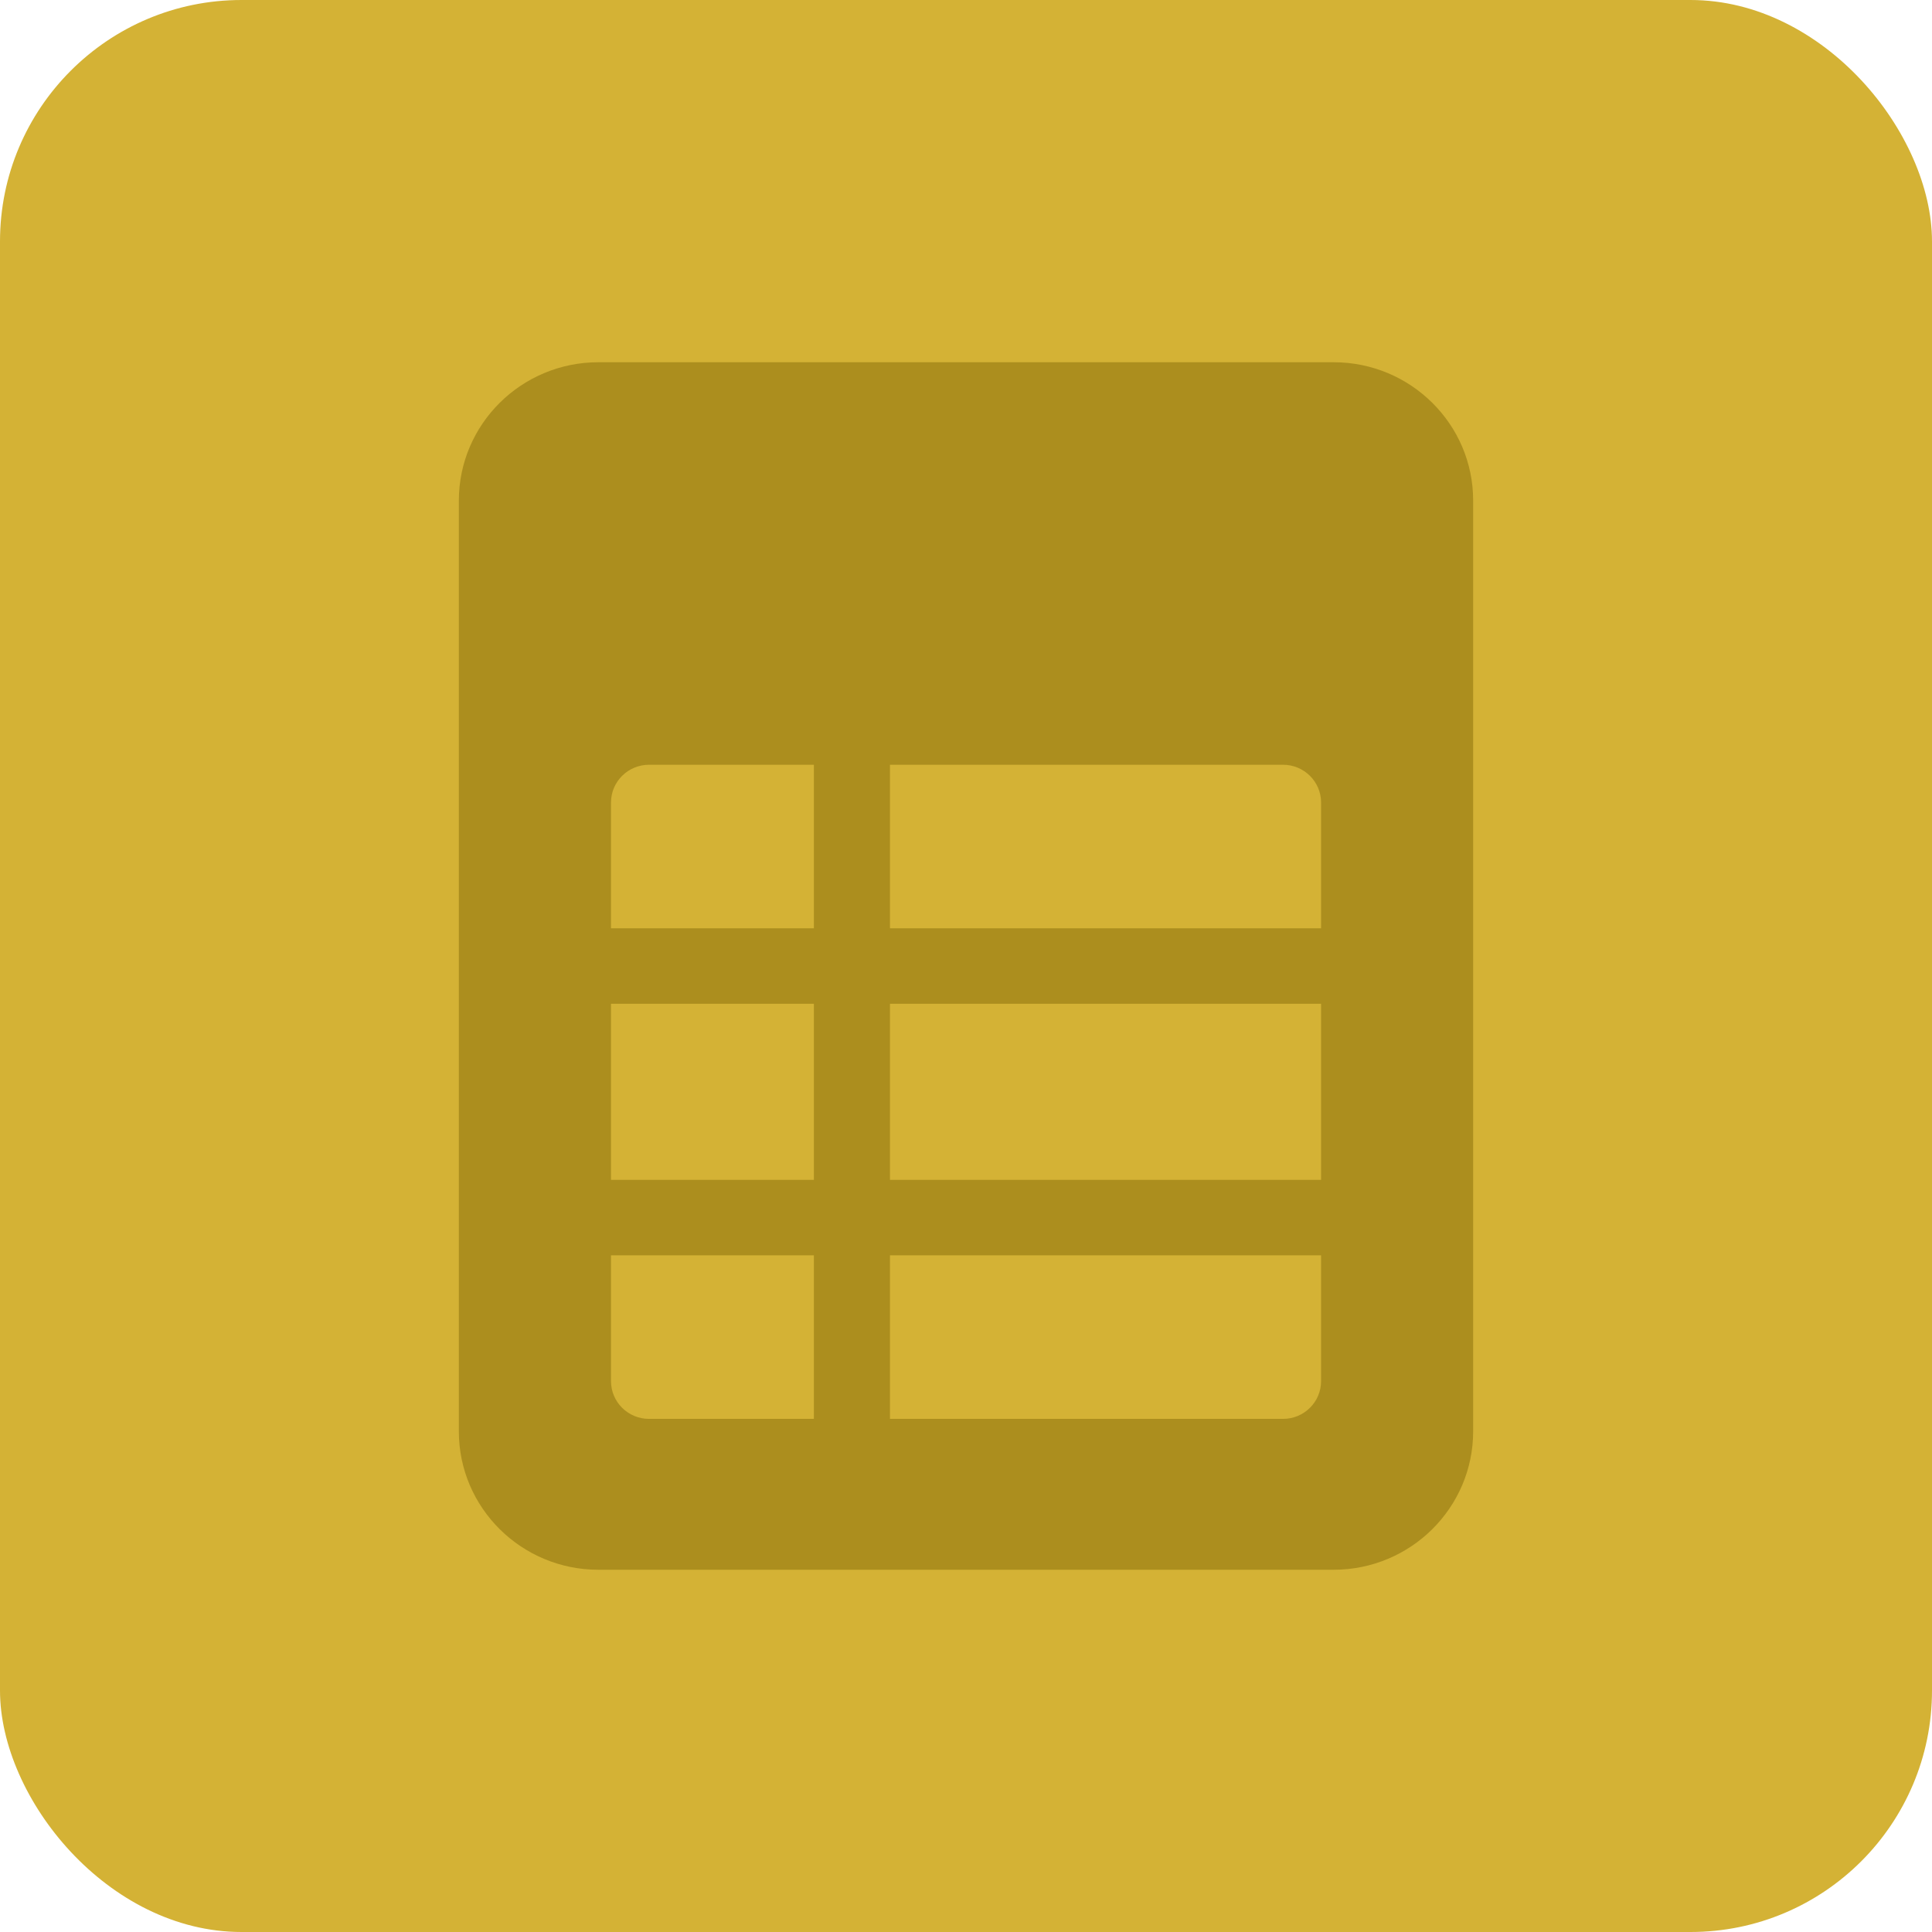 <svg width="80" height="80" viewBox="0 0 80 80" fill="none" xmlns="http://www.w3.org/2000/svg">
<rect width="80" height="80" rx="10" fill="#D4B235"/>
<path d="M55.226 15H24.774C21.589 15 19 17.569 19 20.729V59.272C19 62.431 21.589 65 24.774 65H55.226C58.411 65 61 62.431 61 59.272V20.729C61.003 17.569 58.411 15 55.226 15ZM33.701 58.753H26.875C26.006 58.753 25.3 58.053 25.3 57.19V51.98H33.701V58.753ZM33.701 48.855H25.3V41.564H33.701V48.855ZM33.701 38.439H25.3V33.229C25.3 32.367 26.006 31.667 26.875 31.667H33.701V38.439ZM54.703 57.19C54.703 58.053 53.997 58.753 53.128 58.753H36.852V51.98H54.703V57.19ZM54.703 48.855H36.852V41.564H54.703V48.855ZM54.703 38.439H36.852V31.667H53.128C53.997 31.667 54.703 32.367 54.703 33.229V38.439Z" fill="#AC8E1E"/>
</svg>

